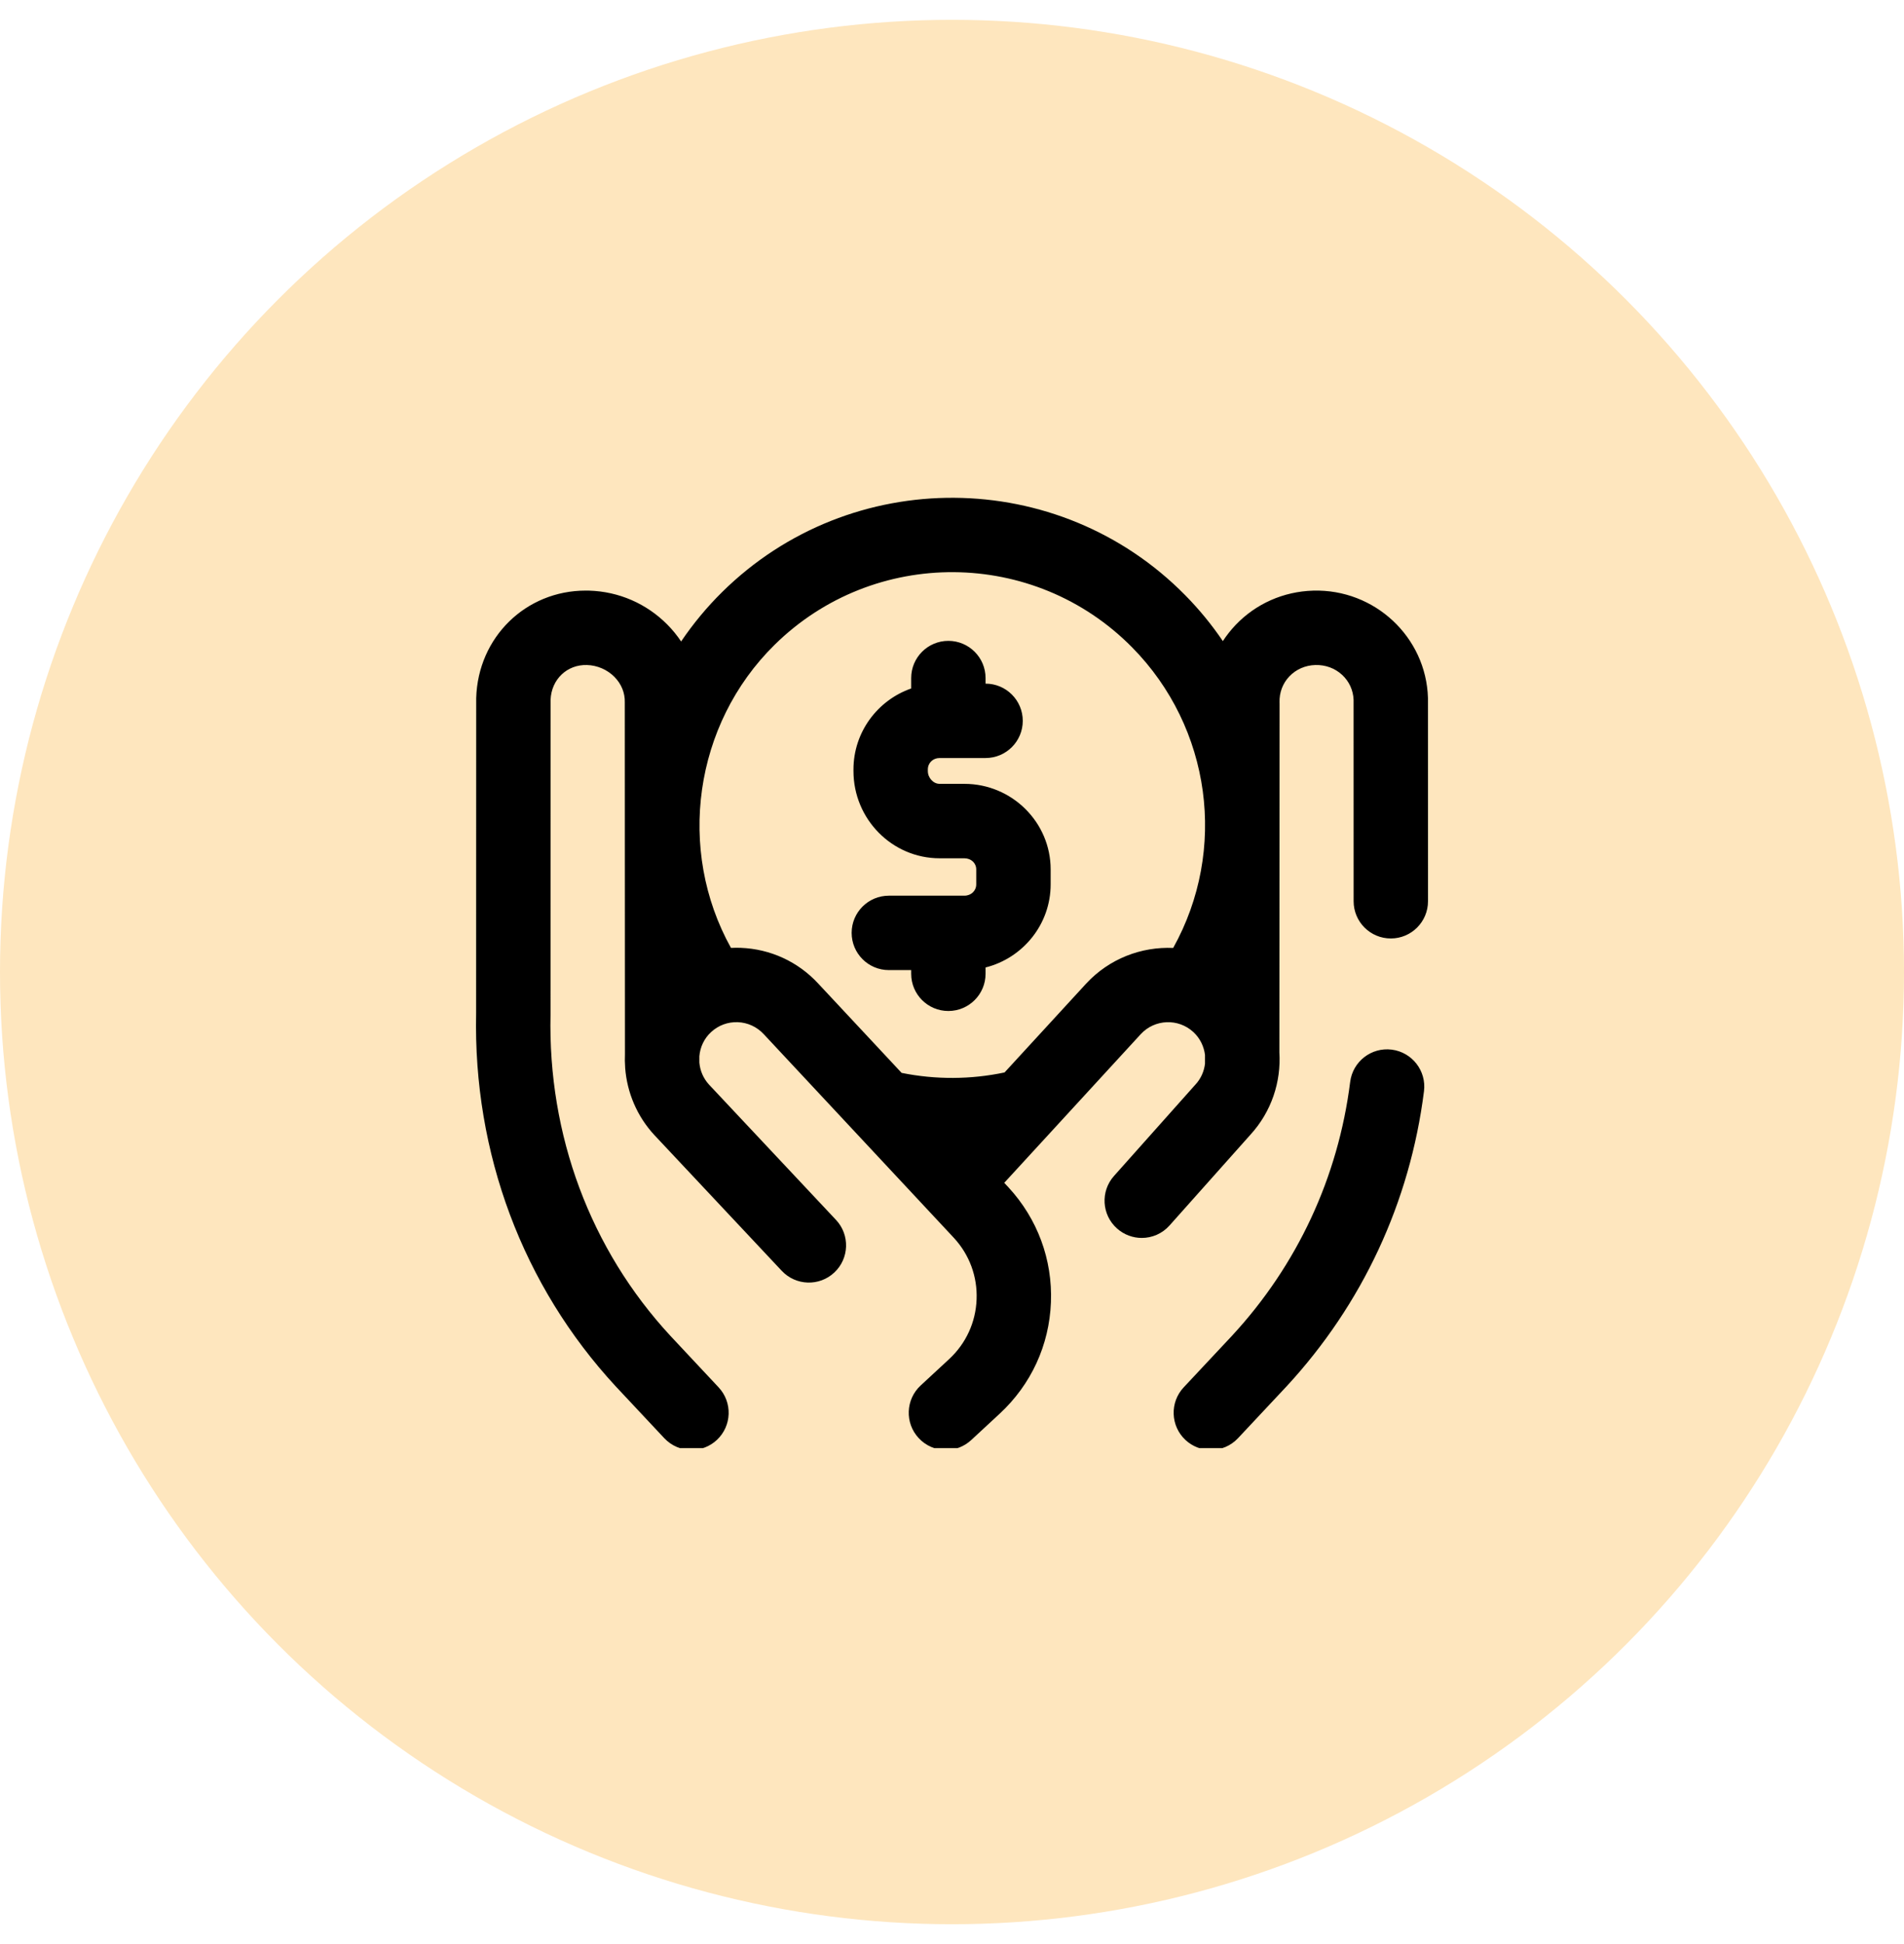 <svg width="48" height="49" viewBox="0 0 48 49" fill="none" xmlns="http://www.w3.org/2000/svg">
<circle cx="24" cy="24.5" r="24" fill="#FEE6BE"/>
<g clip-path="url(#clip0_8_521)">
<path d="M35.899 27.503C35.546 30.302 34.347 32.875 32.432 34.946C32.43 34.947 32.429 34.948 32.428 34.95L31.21 36.25C31.025 36.447 30.776 36.546 30.525 36.546C30.296 36.546 30.065 36.462 29.884 36.293C29.507 35.939 29.487 35.346 29.841 34.968L31.057 33.67C32.705 31.889 33.735 29.676 34.038 27.269C34.103 26.755 34.572 26.391 35.086 26.456C35.599 26.521 35.963 26.99 35.899 27.503ZM31.519 28.605L29.484 30.888C29.299 31.096 29.042 31.202 28.784 31.202C28.562 31.202 28.339 31.123 28.16 30.964C27.773 30.619 27.739 30.027 28.084 29.64L30.124 27.351C30.128 27.347 30.132 27.342 30.136 27.338C30.276 27.187 30.356 27.001 30.378 26.81V26.59C30.352 26.377 30.255 26.17 30.085 26.013C29.705 25.662 29.111 25.685 28.76 26.064L25.317 29.813L25.42 29.923C26.155 30.718 26.536 31.747 26.494 32.825C26.453 33.903 25.994 34.899 25.202 35.632L24.484 36.297C24.303 36.464 24.075 36.547 23.847 36.547C23.595 36.547 23.343 36.445 23.159 36.246C22.807 35.866 22.83 35.272 23.21 34.921L23.928 34.256C24.352 33.863 24.598 33.33 24.62 32.752C24.643 32.175 24.439 31.624 24.047 31.2L19.255 26.067C19.082 25.881 18.85 25.774 18.6 25.764C18.349 25.755 18.111 25.843 17.927 26.013C17.748 26.178 17.649 26.398 17.631 26.624L17.631 26.782C17.648 26.982 17.728 27.177 17.873 27.336L21.076 30.748C21.43 31.125 21.411 31.719 21.034 32.073C20.656 32.428 20.063 32.409 19.708 32.031L16.504 28.617C16.502 28.615 16.501 28.613 16.499 28.612C16.053 28.13 15.809 27.532 15.761 26.924C15.761 26.916 15.76 26.908 15.76 26.9C15.752 26.791 15.75 26.681 15.755 26.572L15.752 20.93C15.751 20.848 15.751 20.766 15.752 20.684L15.751 17.732C15.751 17.722 15.751 17.713 15.751 17.704C15.758 17.466 15.665 17.238 15.49 17.061C15.309 16.878 15.057 16.769 14.797 16.762C14.295 16.747 13.901 17.123 13.88 17.637L13.879 25.546C13.879 25.553 13.879 25.56 13.879 25.567C13.81 28.611 14.883 31.489 16.9 33.669L18.116 34.968C18.47 35.346 18.451 35.939 18.073 36.293C17.892 36.462 17.662 36.546 17.432 36.546C17.182 36.546 16.932 36.447 16.747 36.25L15.529 34.95C15.528 34.948 15.527 34.947 15.525 34.946C13.177 32.408 11.927 29.066 12.003 25.535L12.005 17.621C12.005 17.612 12.005 17.603 12.005 17.594C12.05 16.06 13.256 14.886 14.766 14.886C14.795 14.886 14.824 14.886 14.852 14.887C15.599 14.909 16.298 15.213 16.822 15.741C16.954 15.874 17.07 16.017 17.171 16.168C17.474 15.721 17.821 15.301 18.209 14.919C21.449 11.724 26.683 11.761 29.878 15.001C30.234 15.362 30.551 15.75 30.828 16.159C30.922 16.016 31.028 15.88 31.148 15.754C31.66 15.217 32.355 14.909 33.105 14.887C34.655 14.843 35.954 16.056 35.999 17.594C35.999 17.603 35.999 17.612 35.999 17.621L36 22.716C36 23.234 35.58 23.654 35.063 23.654H35.062C34.545 23.654 34.125 23.234 34.125 22.716L34.124 17.637C34.114 17.396 34.012 17.174 33.836 17.011C33.655 16.843 33.416 16.755 33.16 16.762C32.906 16.769 32.674 16.871 32.505 17.048C32.338 17.223 32.25 17.456 32.257 17.704C32.258 17.713 32.258 17.722 32.258 17.732L32.253 26.526C32.299 27.264 32.057 28.019 31.519 28.605ZM29.576 23.893C30.949 21.429 30.537 18.341 28.542 16.318C26.074 13.814 22.029 13.786 19.526 16.254C17.491 18.259 17.054 21.421 18.428 23.892C18.509 23.888 18.59 23.887 18.672 23.89C19.423 23.919 20.118 24.239 20.628 24.791L22.73 27.042C23.584 27.215 24.474 27.211 25.325 27.031L27.381 24.793C27.967 24.16 28.777 23.858 29.576 23.893ZM24.311 19.757H23.688C23.529 19.757 23.391 19.606 23.391 19.434V19.395C23.391 19.23 23.518 19.106 23.688 19.106H24.846C25.364 19.106 25.784 18.686 25.784 18.169C25.784 17.651 25.364 17.231 24.846 17.231V17.09C24.846 16.573 24.426 16.153 23.908 16.153C23.39 16.153 22.971 16.573 22.971 17.09V17.353C22.124 17.649 21.516 18.452 21.516 19.395V19.434C21.516 20.646 22.49 21.633 23.688 21.633H24.311C24.482 21.633 24.611 21.753 24.611 21.914V22.29C24.611 22.453 24.482 22.576 24.311 22.576H22.408C21.89 22.576 21.47 22.995 21.47 23.513C21.47 24.031 21.89 24.451 22.408 24.451H22.971V24.545C22.971 25.062 23.39 25.482 23.908 25.482C24.426 25.482 24.846 25.062 24.846 24.545V24.385C25.788 24.148 26.487 23.298 26.487 22.29V21.914C26.487 20.725 25.511 19.757 24.311 19.757Z" fill="black"/>
</g>
<defs>
<clipPath id="clip0_8_521">
<rect width="24" height="24" fill="white" transform="translate(12 12.5)"/>
</clipPath>
</defs>
</svg>
